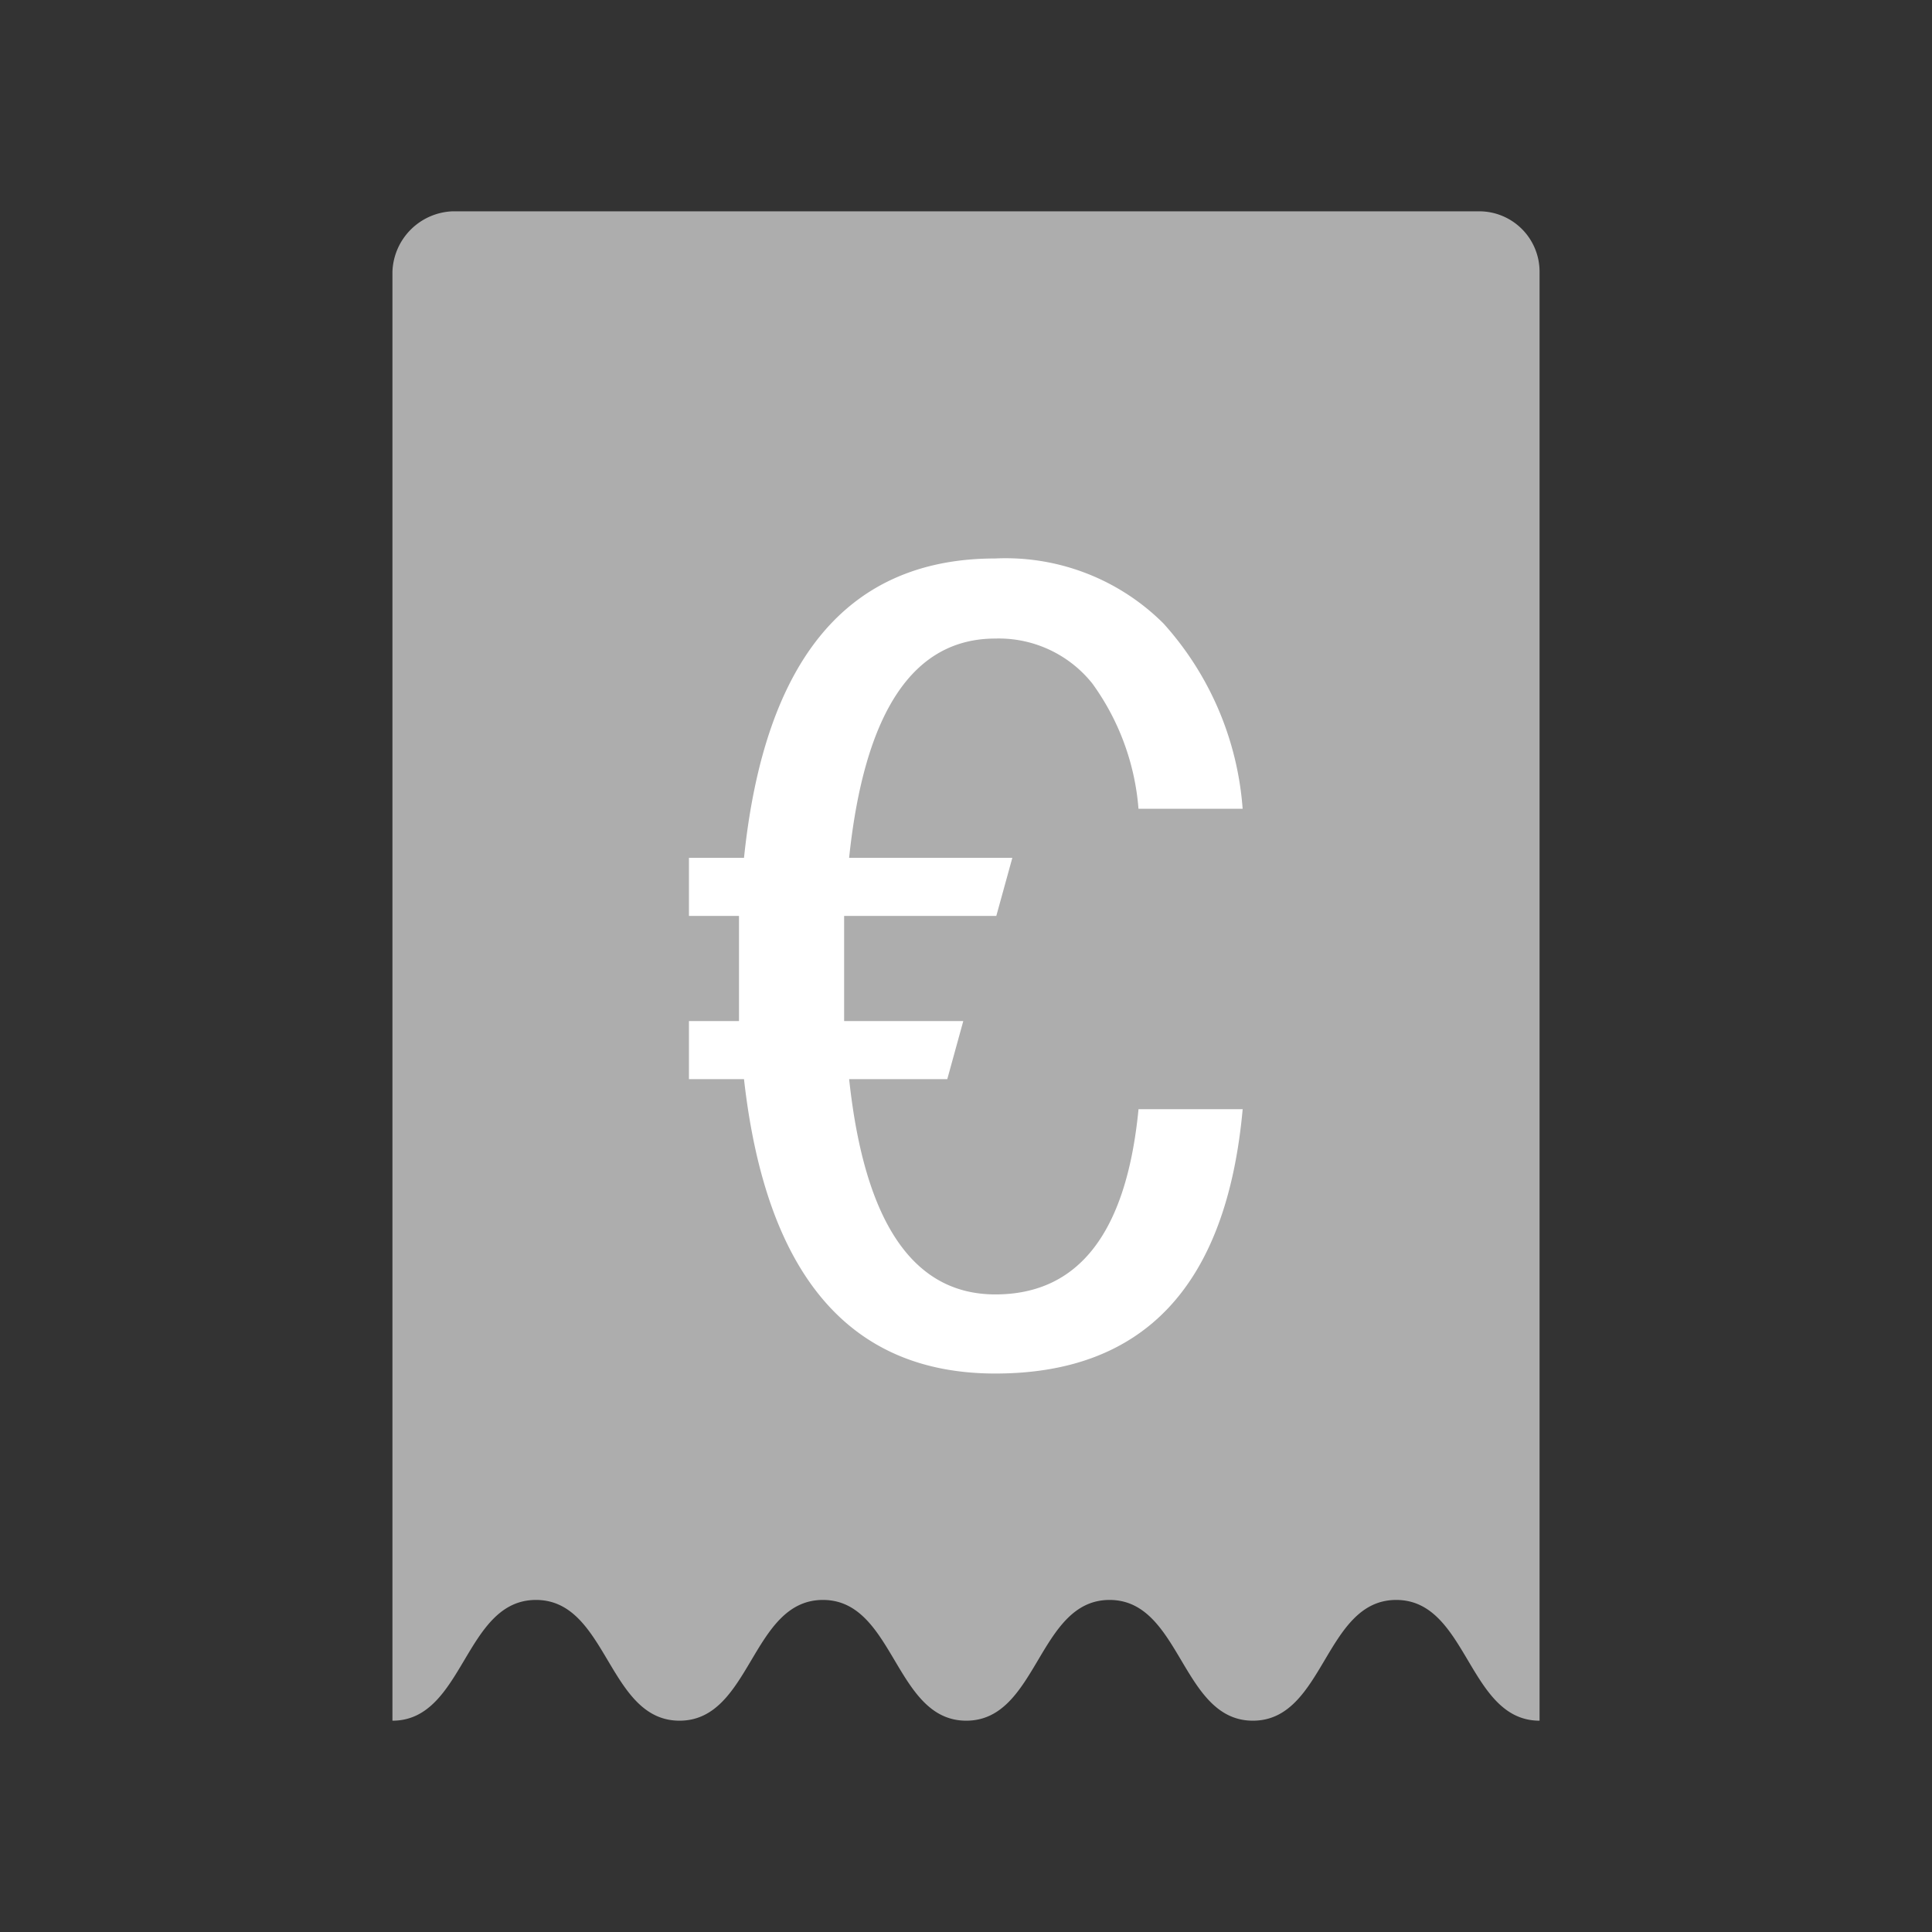 <svg id="Layer_1" data-name="Layer 1" xmlns="http://www.w3.org/2000/svg" viewBox="0 0 64 64"><rect x="0" y="0" width="64" height="64" fill="#333333" stroke="none"/><defs><style>.cls-1,.cls-2{fill:#fff;}.cls-1{opacity:0.6;isolation:isolate;}</style></defs><path class="cls-1" d="M49,7H15a2.074,2.074,0,0,0-2,2V57h.001c2.376-.001,2.377-4,4.754-4s2.377,3.999,4.754,4h.002c2.375-.001,2.375-4,4.75-4,2.373,0,2.374,3.999,4.746,4H32.01c2.372-.001,2.373-4,4.746-4s2.374,3.999,4.747,4h.002c2.373-.001,2.373-4,4.747-4s2.374,3.999,4.747,4H51V9A2,2,0,0,0,49,7Z"/><path class="cls-2" d="M41.165,36.743Q40.369,45.5,32.972,45.5q-7.231,0-8.326-9.752H22.822V33.824H24.48V30.341H22.822V28.418h1.824Q25.674,18.5,32.972,18.5a7.404,7.404,0,0,1,5.572,2.156,10.286,10.286,0,0,1,2.62,6.136h-3.45a8.152,8.152,0,0,0-1.526-4.146,3.964,3.964,0,0,0-3.217-1.493q-4.08,0-4.843,7.264h5.407l-.531,1.924H27.963v3.483H31.91L31.38,35.748H28.129q.763,7.131,4.843,7.131,4.146,0,4.743-6.136Z"/></svg>